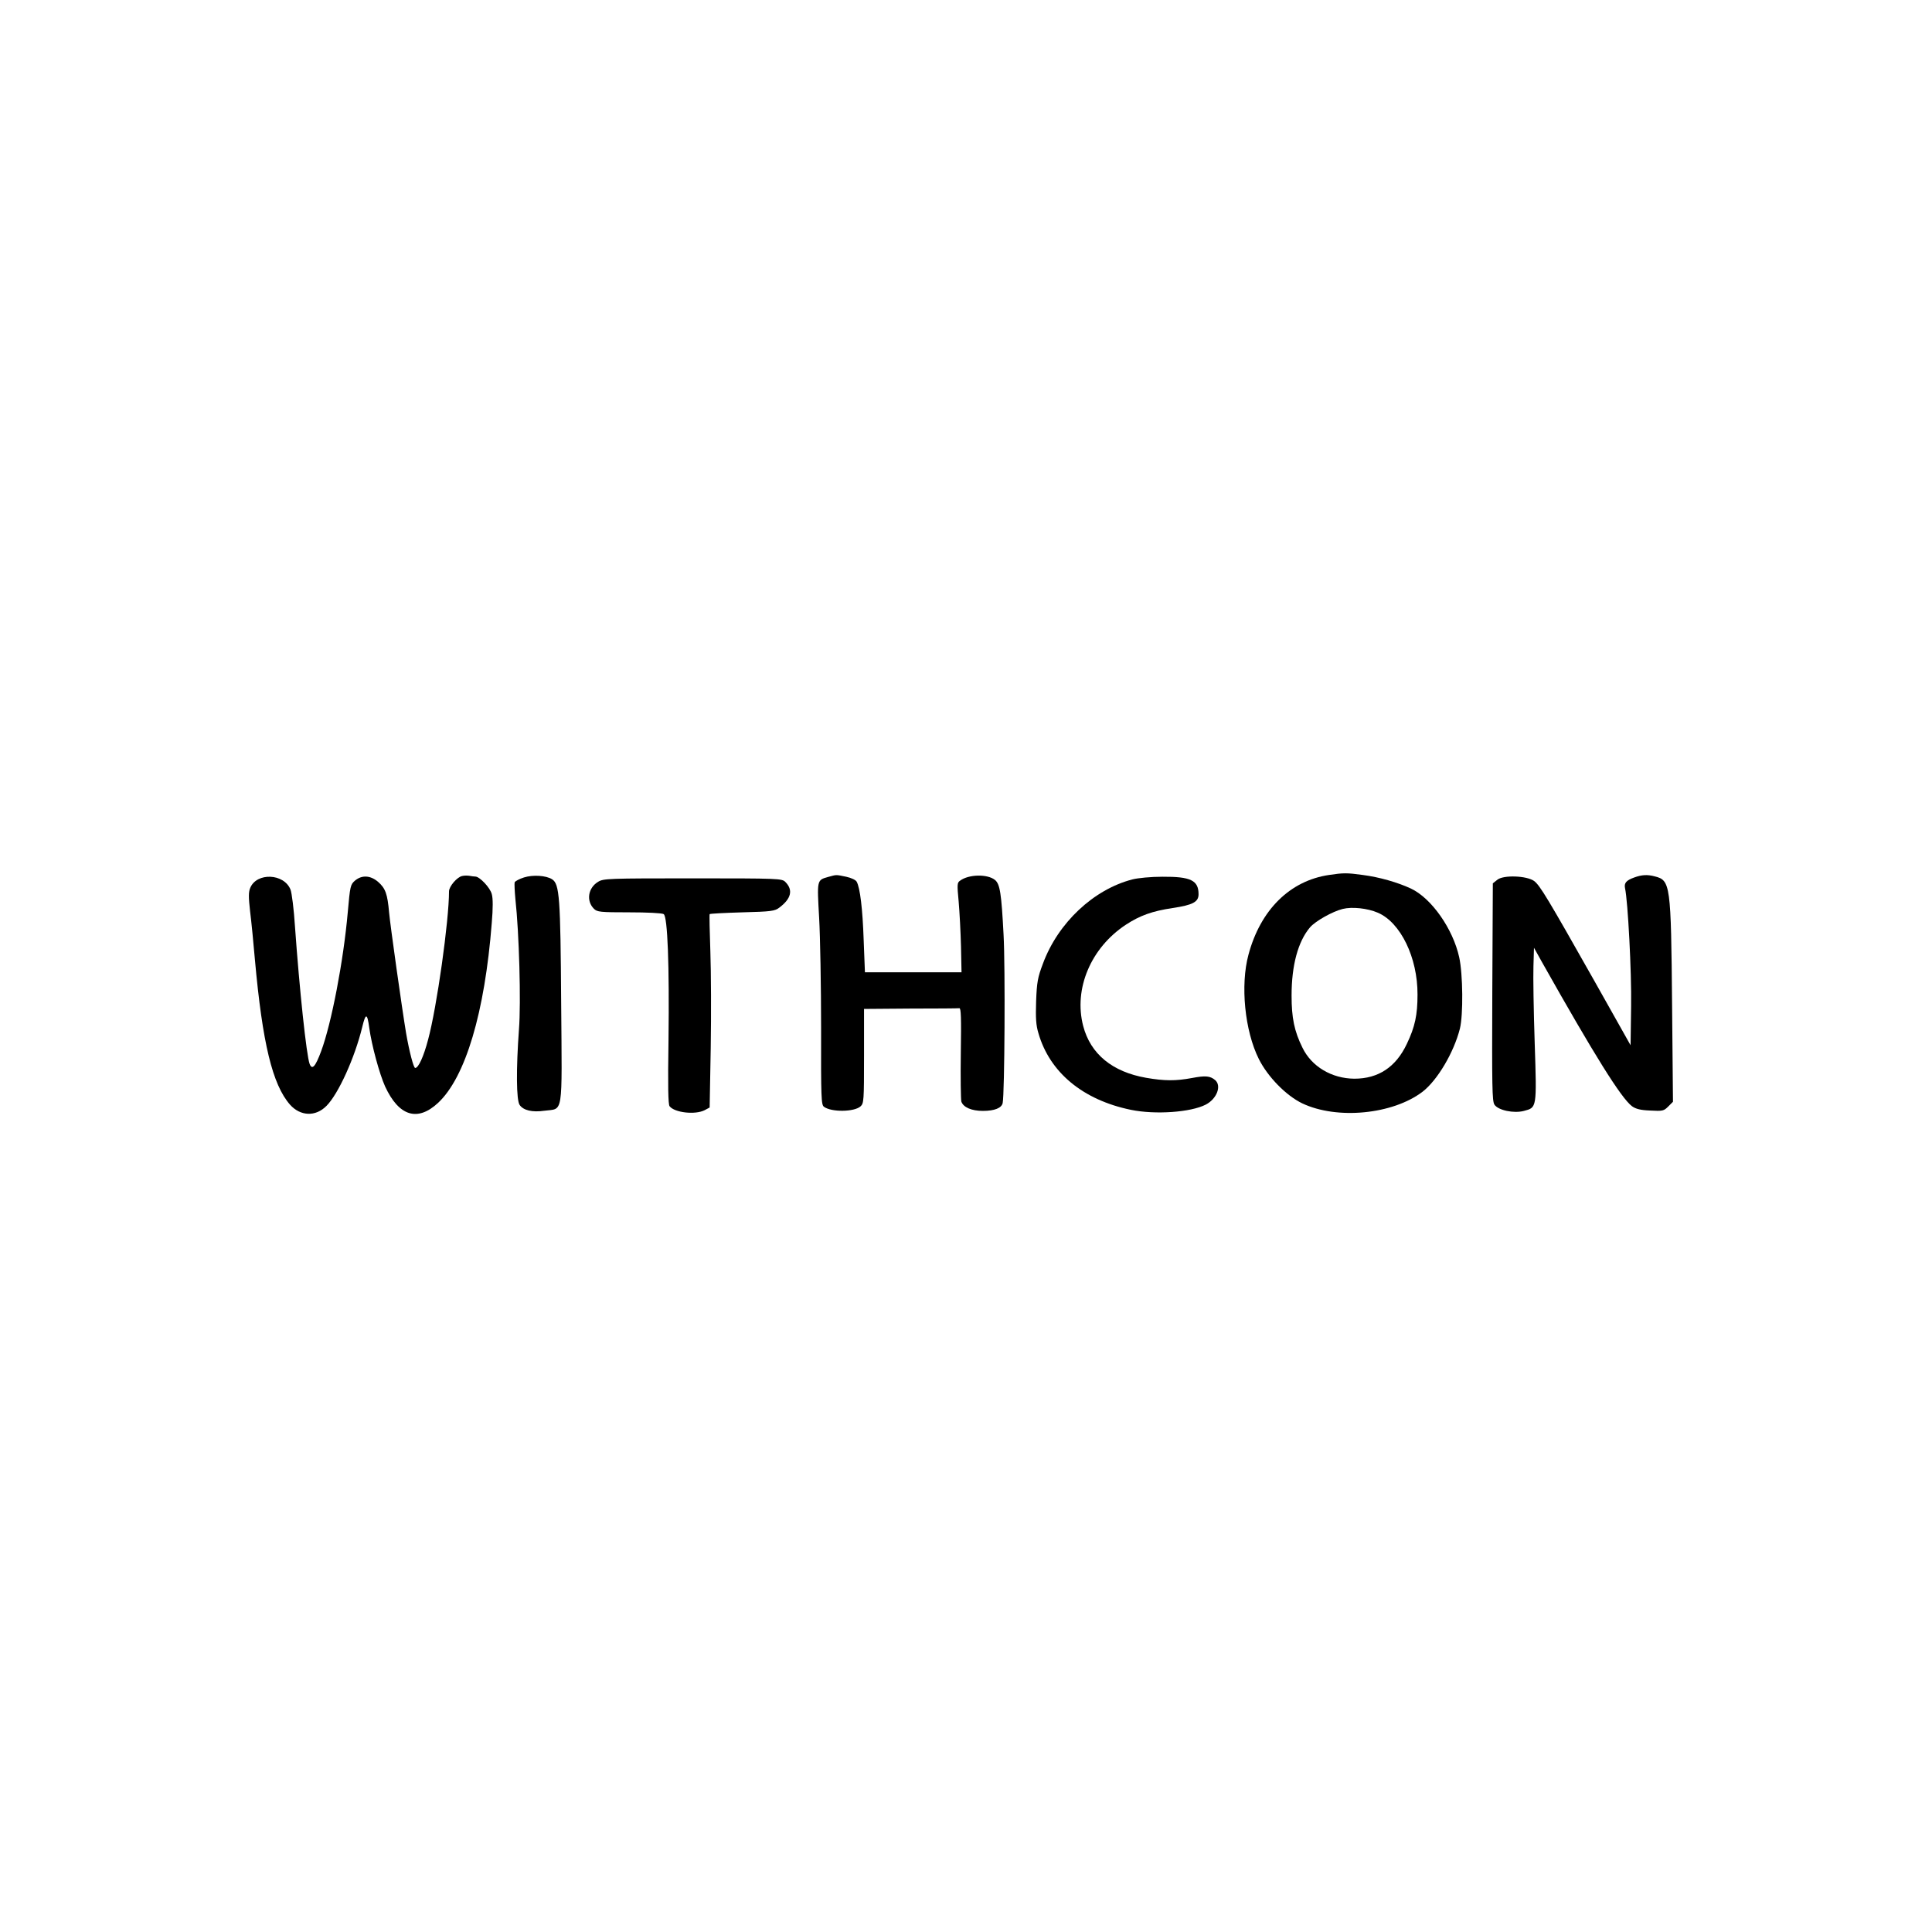 <?xml version="1.0" standalone="no"?>
<!DOCTYPE svg PUBLIC "-//W3C//DTD SVG 20010904//EN"
 "http://www.w3.org/TR/2001/REC-SVG-20010904/DTD/svg10.dtd">
<svg version="1.0" xmlns="http://www.w3.org/2000/svg"
 width="1080pt" height="1080pt" viewBox="0 0 1080 1080"
 preserveAspectRatio="xMidYMid meet">

<g transform="translate(0,1080) scale(0.1,-0.1)"
fill="#000000" stroke="none">
<path d="M7430 5909 c-219 -32 -384 -195 -451 -446 -46 -170 -21 -425 58 -583
50 -100 153 -205 243 -248 194 -92 505 -62 672 65 83 64 175 219 209 353 19
77 17 304 -4 399 -35 159 -155 330 -270 384 -73 34 -176 64 -270 76 -87 12
-107 12 -187 0z m272 -211 c127 -54 223 -251 222 -458 0 -113 -14 -180 -60
-276 -61 -129 -159 -194 -293 -194 -127 1 -239 68 -290 173 -46 93 -61 167
-61 292 0 169 36 302 103 381 30 35 126 89 183 103 52 13 138 4 196 -21z"/>
<path d="M2583 5903 c-28 -6 -73 -58 -73 -86 0 -164 -68 -648 -117 -829 -25
-95 -54 -158 -72 -158 -9 0 -33 91 -51 195 -23 138 -89 606 -95 675 -9 102
-20 134 -61 170 -43 37 -91 40 -130 7 -25 -22 -27 -30 -40 -177 -24 -272 -91
-621 -149 -777 -32 -86 -50 -106 -64 -71 -18 48 -57 417 -82 768 -6 96 -18
190 -25 207 -36 91 -189 97 -225 10 -10 -23 -10 -52 -1 -131 7 -55 19 -177 27
-271 42 -466 98 -698 196 -810 58 -65 143 -69 204 -7 66 66 158 268 200 441
19 79 28 79 39 -4 14 -100 57 -258 89 -329 77 -166 181 -198 296 -91 153 143
261 505 300 1006 7 83 7 137 0 161 -9 36 -68 98 -92 98 -7 0 -21 2 -32 4 -11
2 -30 2 -42 -1z"/>
<path d="M2929 5895 c-26 -8 -49 -21 -52 -27 -2 -7 0 -49 4 -93 21 -189 32
-579 20 -730 -16 -221 -15 -395 4 -422 21 -30 70 -42 139 -32 106 14 98 -39
93 599 -4 595 -9 668 -51 695 -34 21 -106 26 -157 10z"/>
<path d="M4630 5898 c-64 -18 -63 -15 -51 -228 6 -105 11 -384 11 -618 -1
-392 1 -428 16 -439 42 -31 169 -29 204 2 19 17 20 31 20 282 l0 263 260 2
c143 0 266 1 273 2 9 1 11 -53 8 -249 -2 -138 0 -261 3 -273 11 -32 57 -52
120 -52 66 0 105 16 111 44 11 54 15 761 5 941 -12 231 -20 283 -48 306 -42
34 -147 32 -195 -4 -17 -11 -17 -22 -8 -117 5 -58 11 -170 13 -250 l3 -145
-270 0 -270 0 -7 180 c-6 175 -20 291 -39 326 -5 10 -31 22 -59 28 -58 12 -53
12 -100 -1z"/>
<path d="M9136 5895 c-45 -16 -58 -31 -52 -60 16 -72 37 -469 34 -659 l-3
-219 -202 359 c-260 460 -304 534 -337 559 -41 30 -172 35 -206 7 l-25 -20 -3
-607 c-2 -529 -1 -610 12 -630 21 -32 109 -50 165 -35 72 19 72 14 60 380 -6
179 -9 372 -7 428 l3 104 44 -79 c294 -522 443 -761 504 -807 21 -15 47 -22
102 -24 69 -4 76 -2 100 22 l27 27 -5 542 c-6 675 -9 696 -97 718 -41 11 -73
9 -114 -6z"/>
<path d="M6330 5884 c-217 -56 -416 -243 -500 -471 -29 -76 -34 -104 -38 -209
-3 -95 -1 -134 13 -180 63 -219 249 -373 517 -428 136 -28 334 -14 418 29 62
32 90 105 53 137 -28 24 -55 26 -129 12 -91 -17 -153 -17 -257 1 -189 33 -311
133 -352 290 -54 208 43 437 239 566 78 51 147 76 261 93 113 17 145 34 145
77 0 78 -44 99 -202 98 -64 0 -137 -7 -168 -15z"/>
<path d="M3344 5871 c-57 -34 -68 -107 -24 -151 18 -18 34 -20 198 -20 97 0
184 -4 192 -10 22 -14 32 -285 27 -702 -4 -261 -2 -361 6 -372 28 -36 143 -49
196 -22 l28 15 6 333 c3 183 2 425 -2 538 -4 113 -6 207 -4 210 3 3 85 7 183
10 160 4 181 7 206 26 67 50 79 99 34 144 -19 19 -35 20 -517 20 -470 0 -500
-1 -529 -19z"/>
</g>
</svg>
